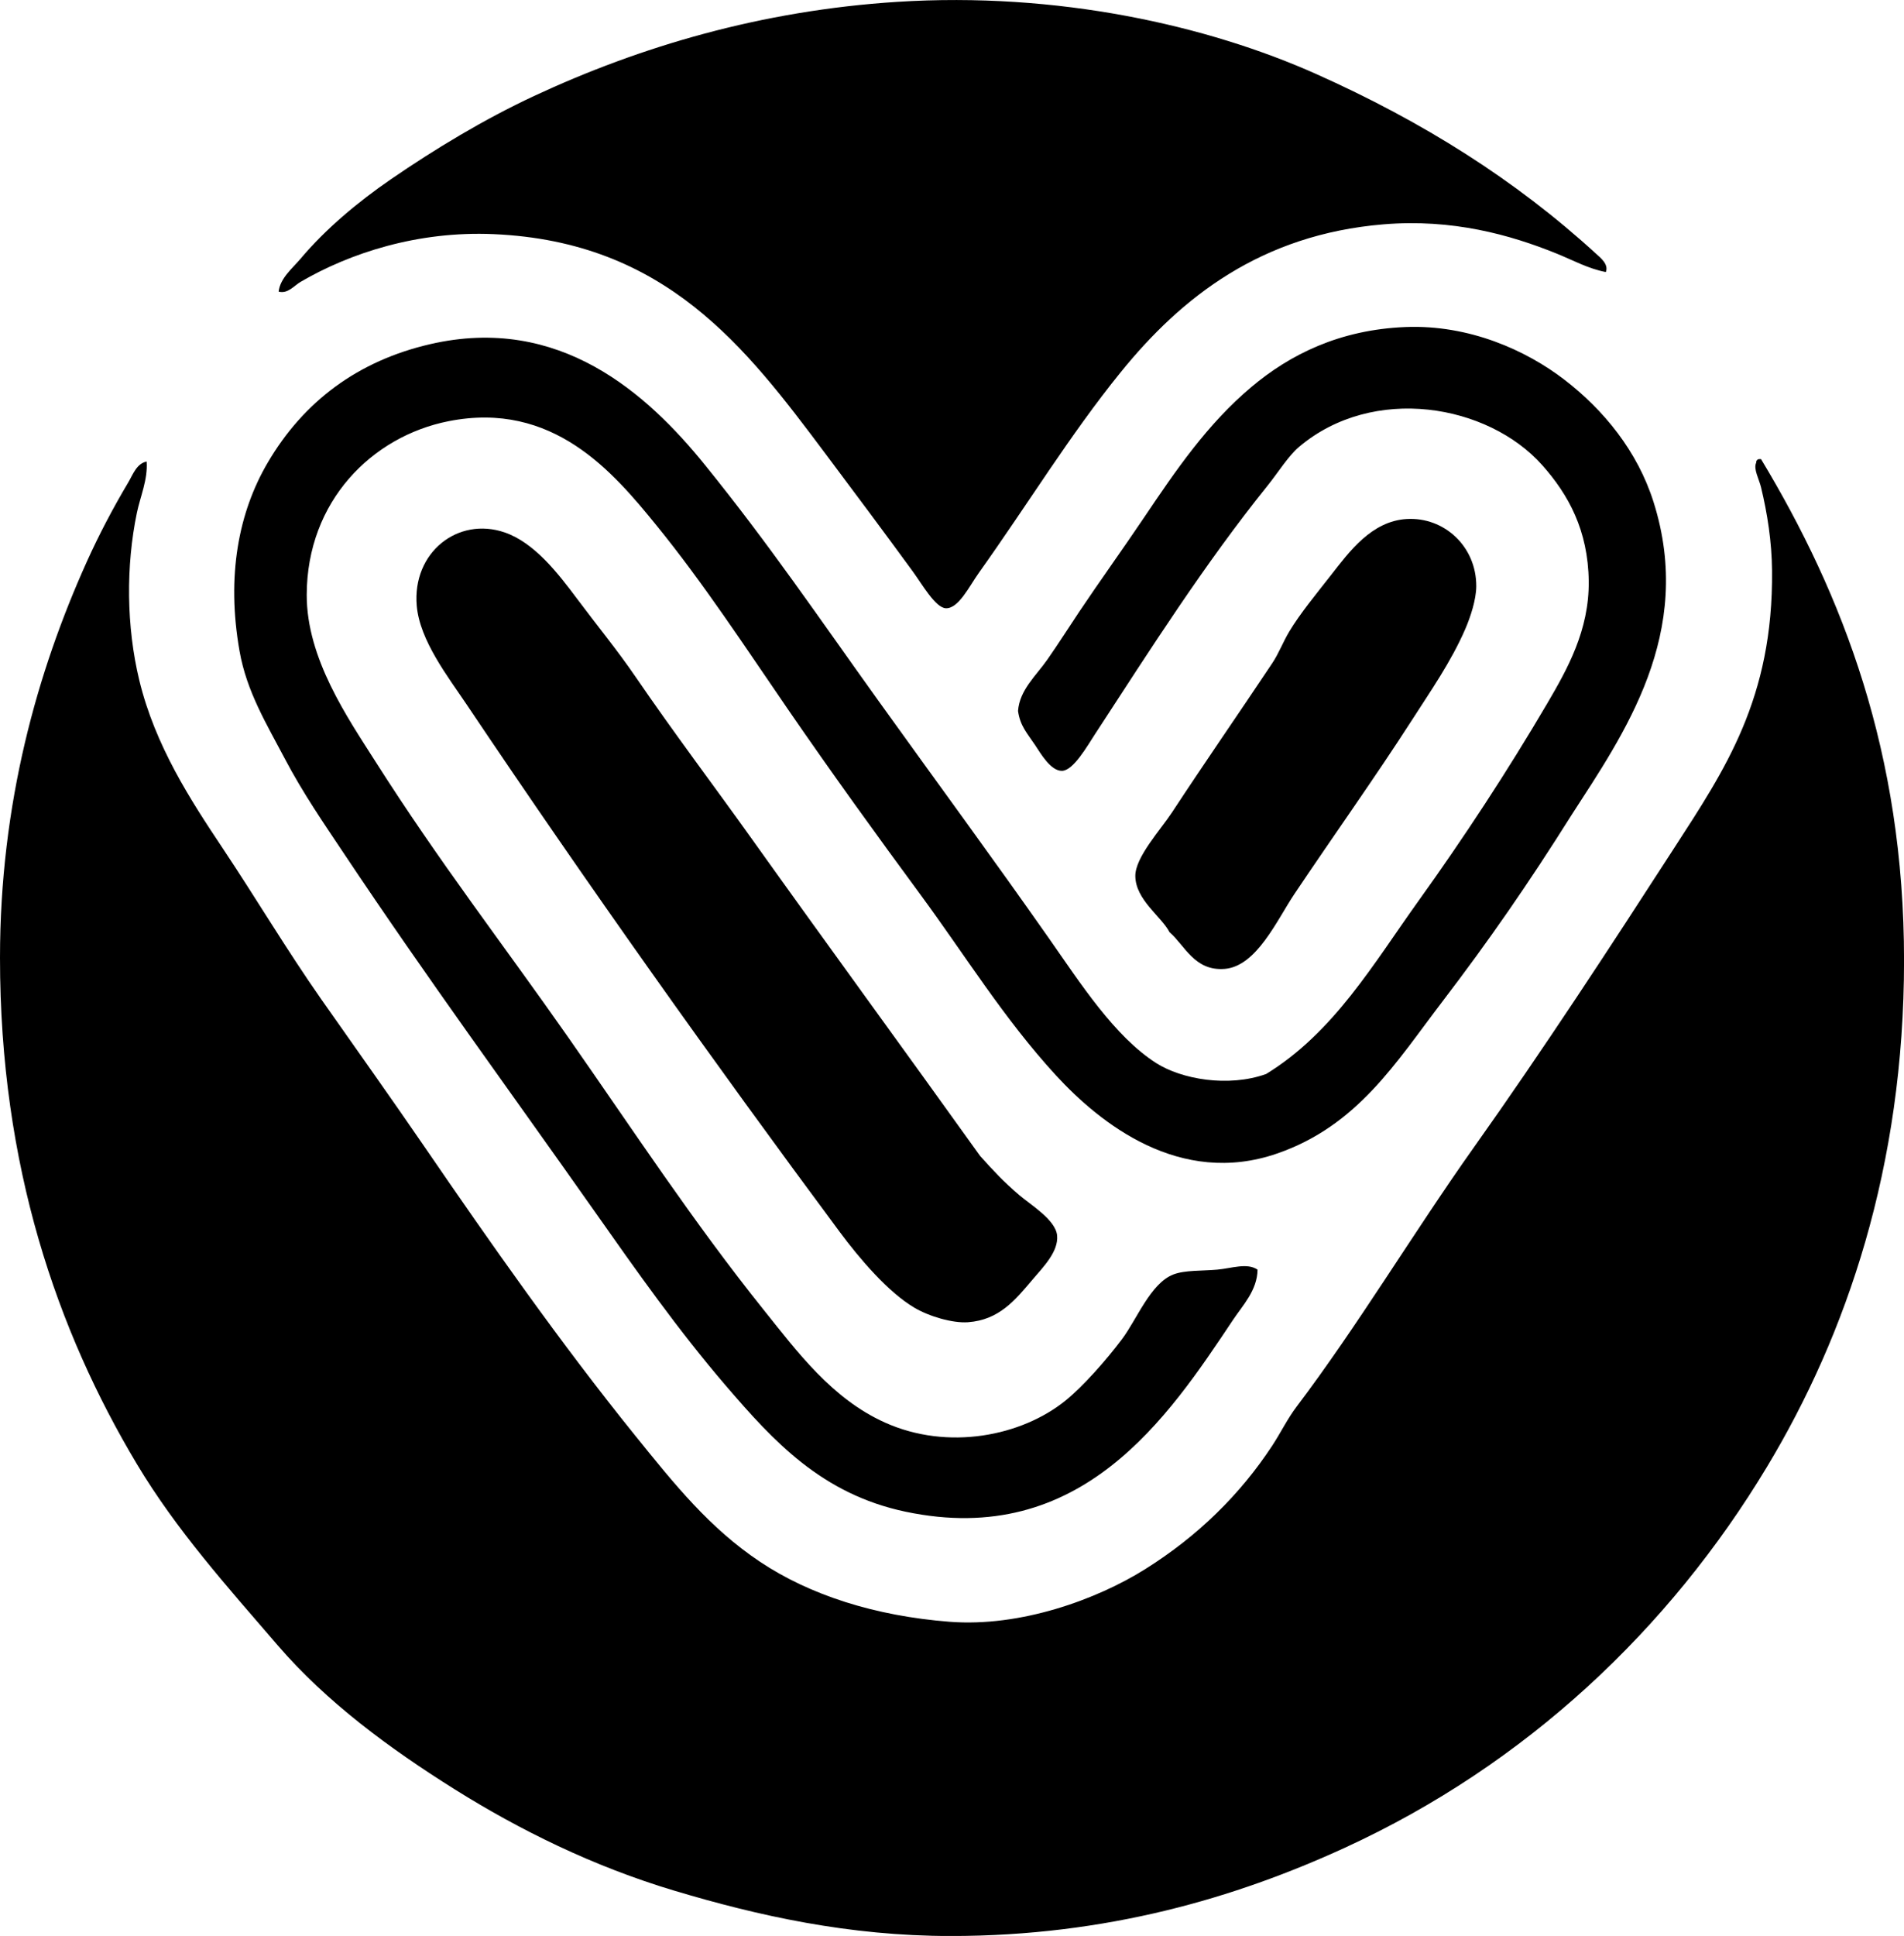 <?xml version="1.0" encoding="iso-8859-1"?>
<!-- Generator: Adobe Illustrator 19.2.0, SVG Export Plug-In . SVG Version: 6.00 Build 0)  -->
<svg version="1.1" xmlns="http://www.w3.org/2000/svg" xmlns:xlink="http://www.w3.org/1999/xlink" x="0px" y="0px"
	 viewBox="0 0 77.175 78.439" style="enable-background:new 0 0 77.175 78.439;" xml:space="preserve">
<g id="Nichimo_x5F_Prefabrication">
	<path style="fill-rule:evenodd;clip-rule:evenodd;" d="M65.089,11.022c-0.701-0.13-1.336-0.481-1.982-0.743
		c-1.903-0.772-4.243-1.421-7.034-1.189c-4.957,0.413-8.183,2.948-10.65,5.994c-2.071,2.557-3.741,5.313-5.746,8.124
		c-0.395,0.554-0.822,1.453-1.337,1.437c-0.423-0.014-0.974-0.989-1.338-1.486c-1.17-1.602-2.428-3.287-3.566-4.805
		c-3.209-4.28-6.445-8.56-13.424-8.867c-3.098-0.136-5.843,0.775-7.826,1.932c-0.27,0.157-0.516,0.495-0.892,0.397
		c0.06-0.545,0.555-0.939,0.892-1.337c1.011-1.199,2.31-2.29,3.665-3.22c1.772-1.217,3.764-2.422,5.795-3.369
		c4.295-2.001,9.202-3.462,14.712-3.814c6.512-0.417,12.584,0.954,16.99,2.922c4.321,1.931,8.072,4.287,11.344,7.282
		C64.874,10.445,65.214,10.709,65.089,11.022z"/>
	<path style="fill-rule:evenodd;clip-rule:evenodd;" d="M50.972,51.442c-0.011,0.841-0.603,1.449-0.991,2.031
		c-2.634,3.95-6.155,9.274-13.275,7.777c-3.399-0.715-5.357-2.86-7.282-5.102c-1.939-2.259-3.638-4.672-5.3-7.034
		c-3.524-5.007-6.786-9.438-10.204-14.563c-0.782-1.172-1.653-2.433-2.377-3.814C10.82,29.359,10,28.034,9.709,26.378
		c-0.537-3.048-0.038-5.621,1.14-7.629c1.458-2.487,3.658-4.129,6.588-4.805c5.242-1.21,8.798,2.002,11.145,4.904
		c2.6,3.213,4.576,6.134,7.034,9.56c2.358,3.286,4.583,6.304,6.935,9.659c1.231,1.756,2.616,3.918,4.309,5.003
		c1.022,0.654,2.916,0.996,4.458,0.446c2.751-1.686,4.348-4.464,6.192-7.034c1.809-2.521,3.579-5.214,5.201-7.975
		c0.818-1.394,1.706-2.972,1.685-4.954c-0.023-2.068-0.829-3.521-1.883-4.705c-2.203-2.475-6.851-3.279-9.857-0.743
		c-0.438,0.37-0.84,1.028-1.288,1.585c-2.538,3.155-4.699,6.551-6.984,10.056c-0.323,0.495-0.878,1.475-1.337,1.486
		c-0.455,0.011-0.868-0.707-1.089-1.04c-0.333-0.498-0.609-0.781-0.694-1.387c0.062-0.851,0.735-1.431,1.189-2.081
		c0.436-0.623,0.859-1.292,1.288-1.932c0.84-1.254,1.749-2.513,2.625-3.814c1.302-1.933,2.574-3.799,4.359-5.3
		c1.555-1.308,3.566-2.32,6.242-2.427c2.587-0.104,4.9,0.947,6.439,2.13c1.598,1.227,2.966,2.901,3.616,4.954
		c1.687,5.322-1.211,9.416-3.319,12.681c-1.745,2.775-3.345,5.085-5.25,7.579c-1.869,2.445-3.423,5.015-6.688,6.142
		c-3.942,1.362-7.173-1.22-8.966-3.17c-2.105-2.291-3.694-4.882-5.499-7.331c-1.791-2.432-3.606-4.944-5.35-7.48
		c-1.74-2.531-3.436-5.129-5.35-7.48c-1.745-2.143-4.185-5.05-8.421-4.21c-3.1,0.615-5.737,3.236-5.746,7.034
		c-0.006,2.58,1.659,4.983,2.774,6.737c2.618,4.118,5.138,7.355,7.826,11.194c2.624,3.749,5.045,7.451,7.926,11.046
		c1.367,1.706,2.764,3.592,4.904,4.557c2.562,1.156,5.55,0.552,7.331-0.892c0.702-0.568,1.636-1.622,2.279-2.477
		C46.08,53.46,46.632,52,47.554,51.64c0.469-0.183,1.165-0.143,1.783-0.198C49.911,51.391,50.551,51.153,50.972,51.442z"/>
	<path style="fill-rule:evenodd;clip-rule:evenodd;" d="M5.944,18.7c0.052,0.73-0.255,1.404-0.396,2.081
		c-0.444,2.134-0.431,4.596,0.099,6.786c0.644,2.66,2.093,4.873,3.369,6.786c1.354,2.03,2.619,4.157,4.012,6.143
		c1.411,2.01,2.818,3.985,4.161,5.944c2.688,3.92,5.51,7.953,8.569,11.74c1.586,1.964,3.002,3.734,5.053,5.102
		c2.017,1.345,4.654,2.192,7.678,2.427c2.867,0.223,5.955-0.895,7.926-2.13c2.142-1.343,3.856-3.031,5.151-5.003
		c0.346-0.527,0.617-1.092,0.991-1.585c2.488-3.288,4.748-7.072,7.182-10.501c2.843-4.004,5.565-8.178,8.124-12.136
		c2.044-3.161,4.017-6.047,3.963-11.244c-0.012-1.164-0.186-2.288-0.446-3.368c-0.078-0.326-0.317-0.745-0.197-0.991
		c-0.003-0.084,0.036-0.128,0.099-0.148c0.033,0,0.066,0,0.099,0c3.319,5.506,5.796,11.915,5.796,20.31
		c0,8.368-2.334,15.165-5.548,20.507c-3.957,6.578-9.77,12.079-17.139,15.455c-4.396,2.014-9.627,3.566-15.95,3.566
		c-4.139,0-7.811-0.822-11.195-1.833c-3.306-0.987-6.301-2.472-8.916-4.111c-2.636-1.653-5.188-3.528-7.183-5.845
		C9.207,64.282,7.153,62,5.548,59.319C2.329,53.938,0,47.265,0,38.811c0-6.252,1.51-11.599,3.517-16.049
		c0.499-1.106,1.067-2.183,1.684-3.22C5.382,19.238,5.536,18.78,5.944,18.7z"/>
	<path style="fill-rule:evenodd;clip-rule:evenodd;" d="M47.405,37.771c-0.328-0.637-1.379-1.312-1.387-2.278
		c-0.006-0.759,1.023-1.872,1.486-2.576c1.403-2.134,2.687-3.981,4.062-6.043c0.276-0.415,0.439-0.864,0.693-1.288
		c0.434-0.723,1.081-1.505,1.685-2.278c0.755-0.967,1.653-2.193,3.071-2.279c1.517-0.091,2.828,1.107,2.823,2.724
		c-0.002,0.549-0.242,1.262-0.446,1.734c-0.569,1.317-1.417,2.528-2.179,3.715c-1.445,2.25-3.149,4.636-4.756,7.034
		c-0.695,1.038-1.526,2.923-2.823,3.021C48.411,39.349,48.028,38.305,47.405,37.771z"/>
	<path style="fill-rule:evenodd;clip-rule:evenodd;" d="M39.727,46.836c0.582,0.646,0.942,1.033,1.585,1.585
		c0.448,0.385,1.474,1,1.536,1.635c0.063,0.657-0.57,1.287-0.991,1.783c-0.708,0.836-1.356,1.643-2.625,1.734
		c-0.615,0.044-1.573-0.233-2.18-0.595c-1.06-0.632-2.204-1.97-3.021-3.071c-5.12-6.895-10.206-14.049-15.108-21.35
		c-0.765-1.139-1.908-2.6-2.031-4.012c-0.187-2.161,1.667-3.625,3.566-2.972c1.193,0.41,2.149,1.638,2.923,2.675
		c0.812,1.087,1.647,2.101,2.377,3.17c1.548,2.264,3.211,4.464,4.656,6.489C33.609,38.384,36.682,42.583,39.727,46.836z"/>
</g>
<g id="Layer_1">
</g>
</svg>
